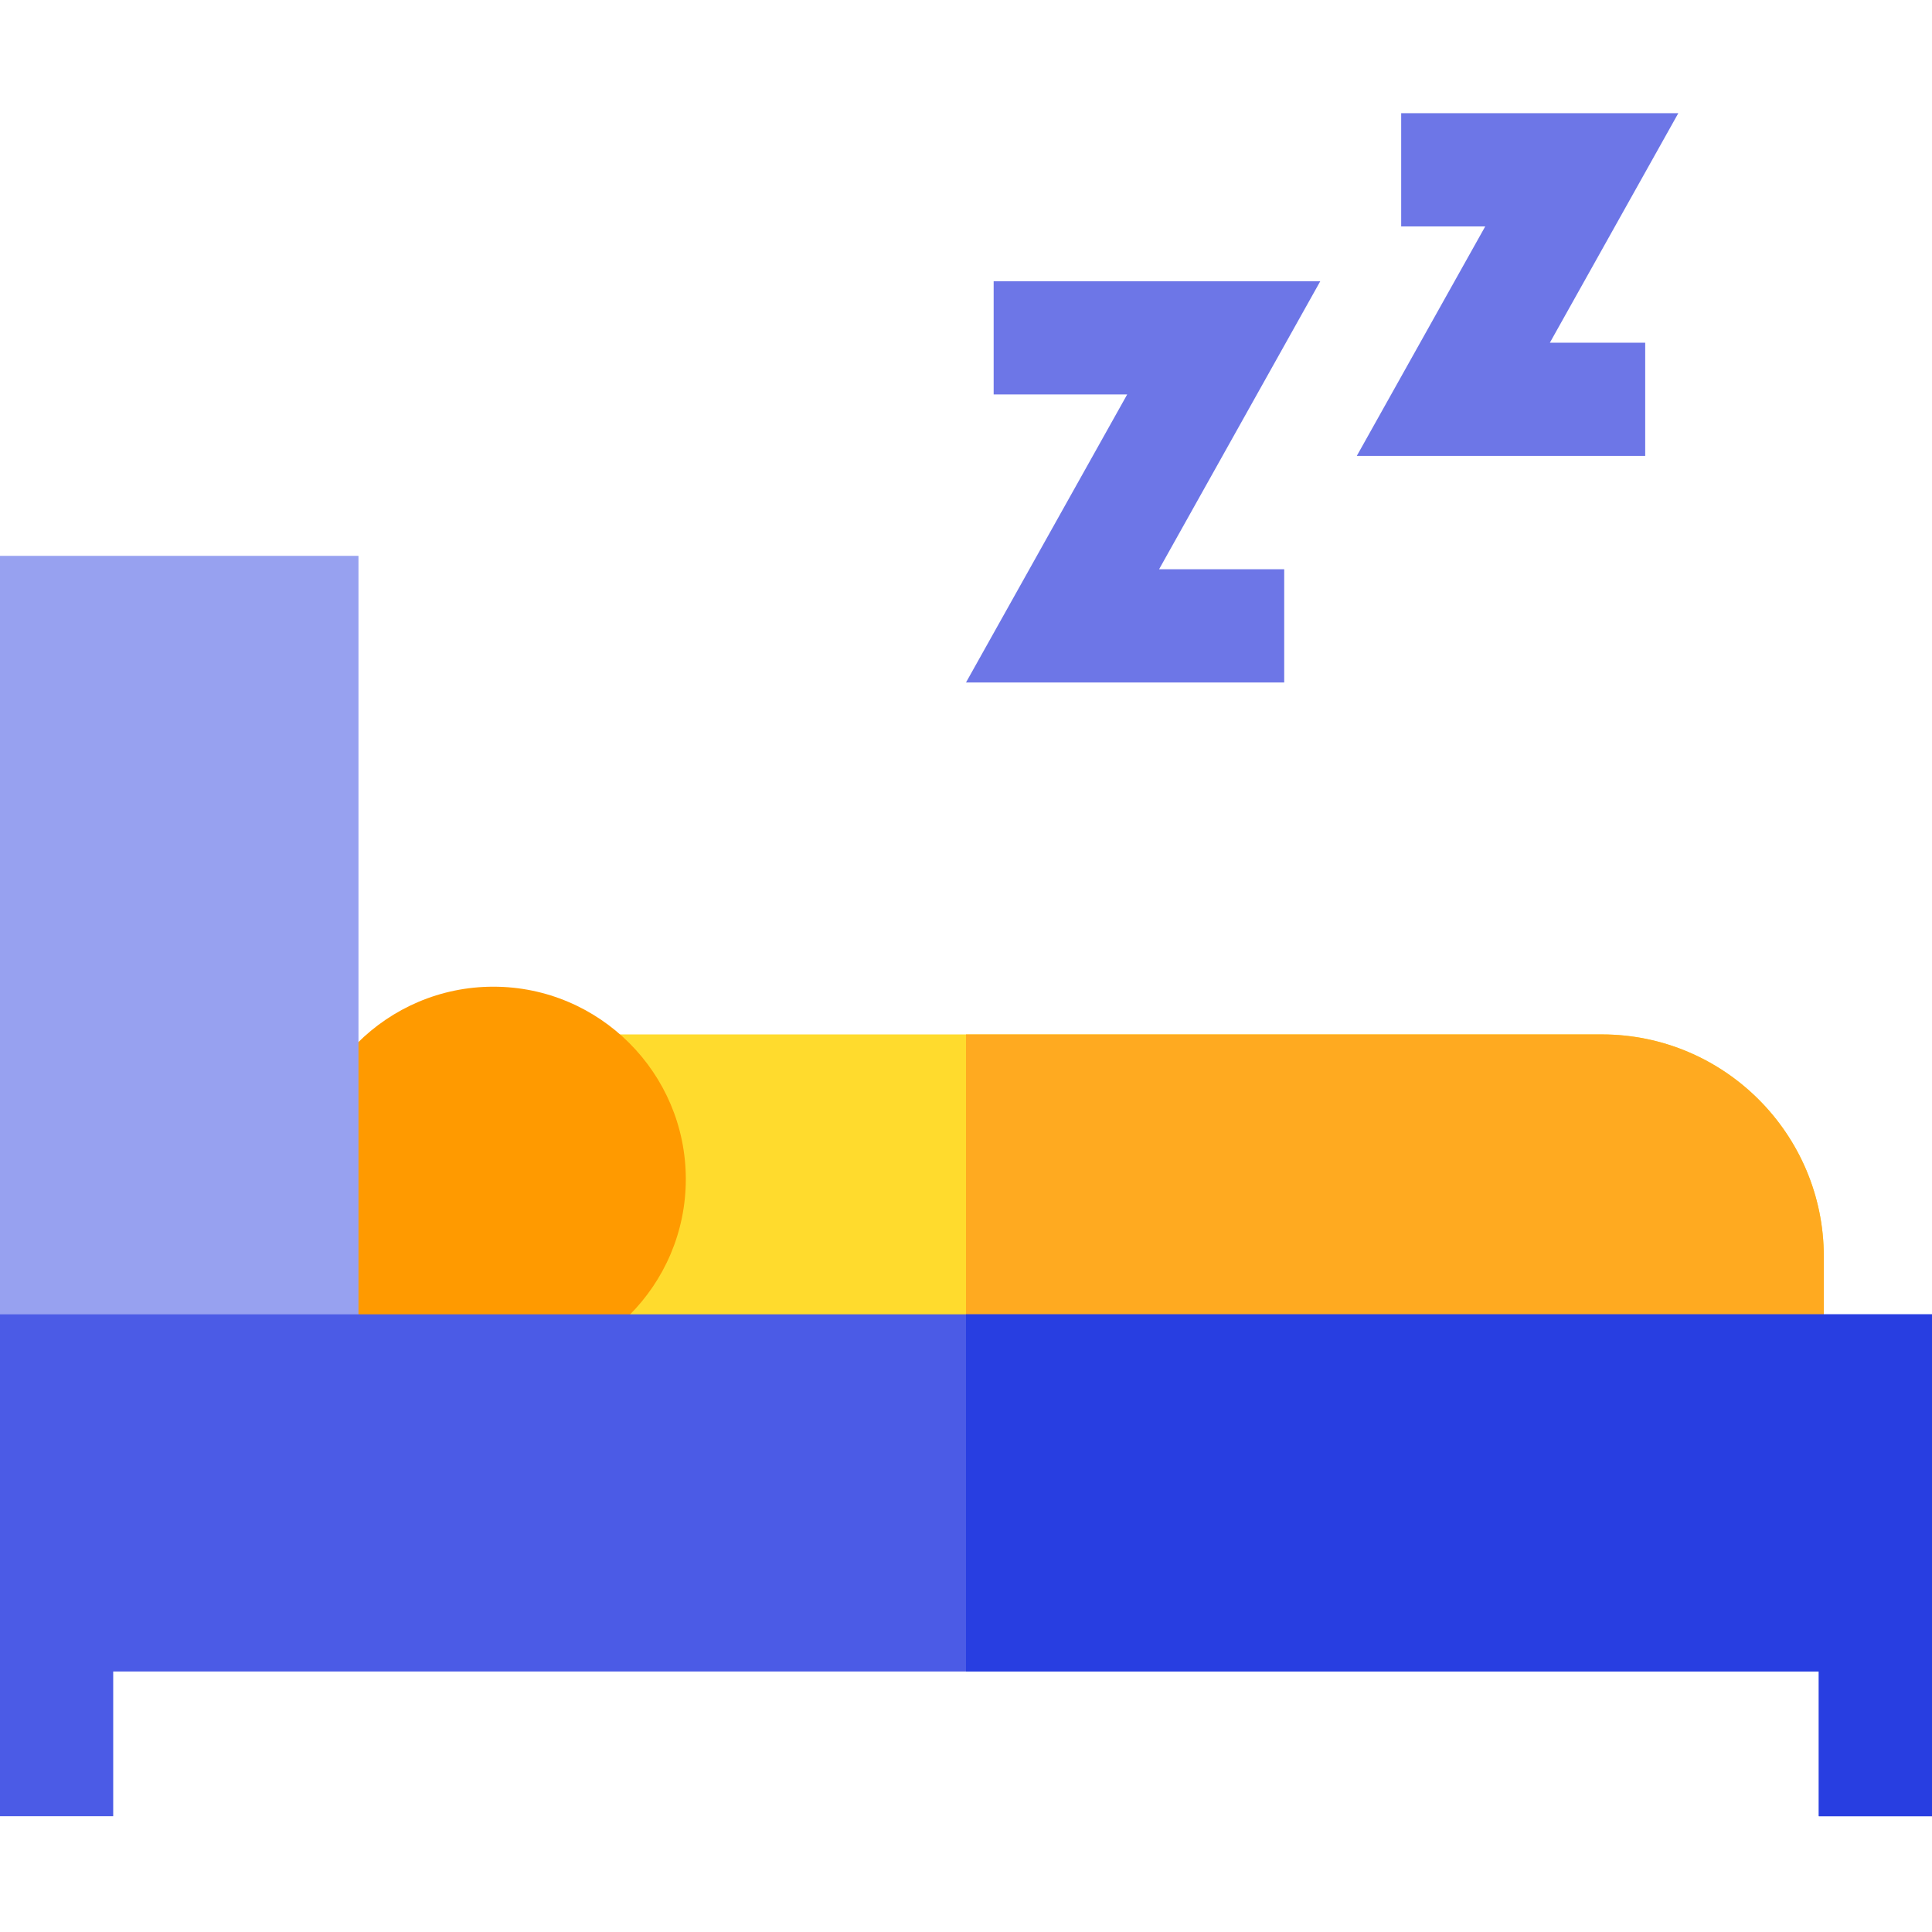 <svg height="512pt" viewBox="0 -30 512 512" width="512pt" xmlns="http://www.w3.org/2000/svg"><path d="m483.328 302.984v45.328h-328.418v-104.18h269.578c32.453 0 58.84 26.402 58.84 58.852zm0 0" fill="#ffdb2d"/><path d="m483.328 302.984v45.328h-227.328v-104.18h168.488c32.453 0 58.84 26.402 58.84 58.852zm0 0" fill="#ffaa20"/><path d="m130.746 231.484c-28.121 0-51 22.879-51 51s22.879 51 51 51 51-22.879 51-51-22.879-51-51-51zm0 0" fill="#ff9a00"/><path d="m340.328 150.859h-84.328l42.715-76.324h-35.387v-30h86.555l-42.715 76.324h33.16zm0 0" fill="#6d76e7"/><path d="m435.996 90.816h-76.43l34.039-60.816h-22.277v-30h73.441l-34.035 60.816h25.262zm0 0" fill="#6d76e7"/><path d="m0 117.309h95v231h-95zm0 0" fill="#97a1f0"/><g fill="#4b5be6"><path d="m0 318.312h512v94.652h-512zm0 0"/><path d="m482 397.965h30v53.348h-30zm0 0"/><path d="m0 397.965h30v53.348h-30zm0 0"/></g><path d="m512 318.312v133h-30v-38.348h-226v-94.652zm0 0" fill="#283ee1"/></svg>